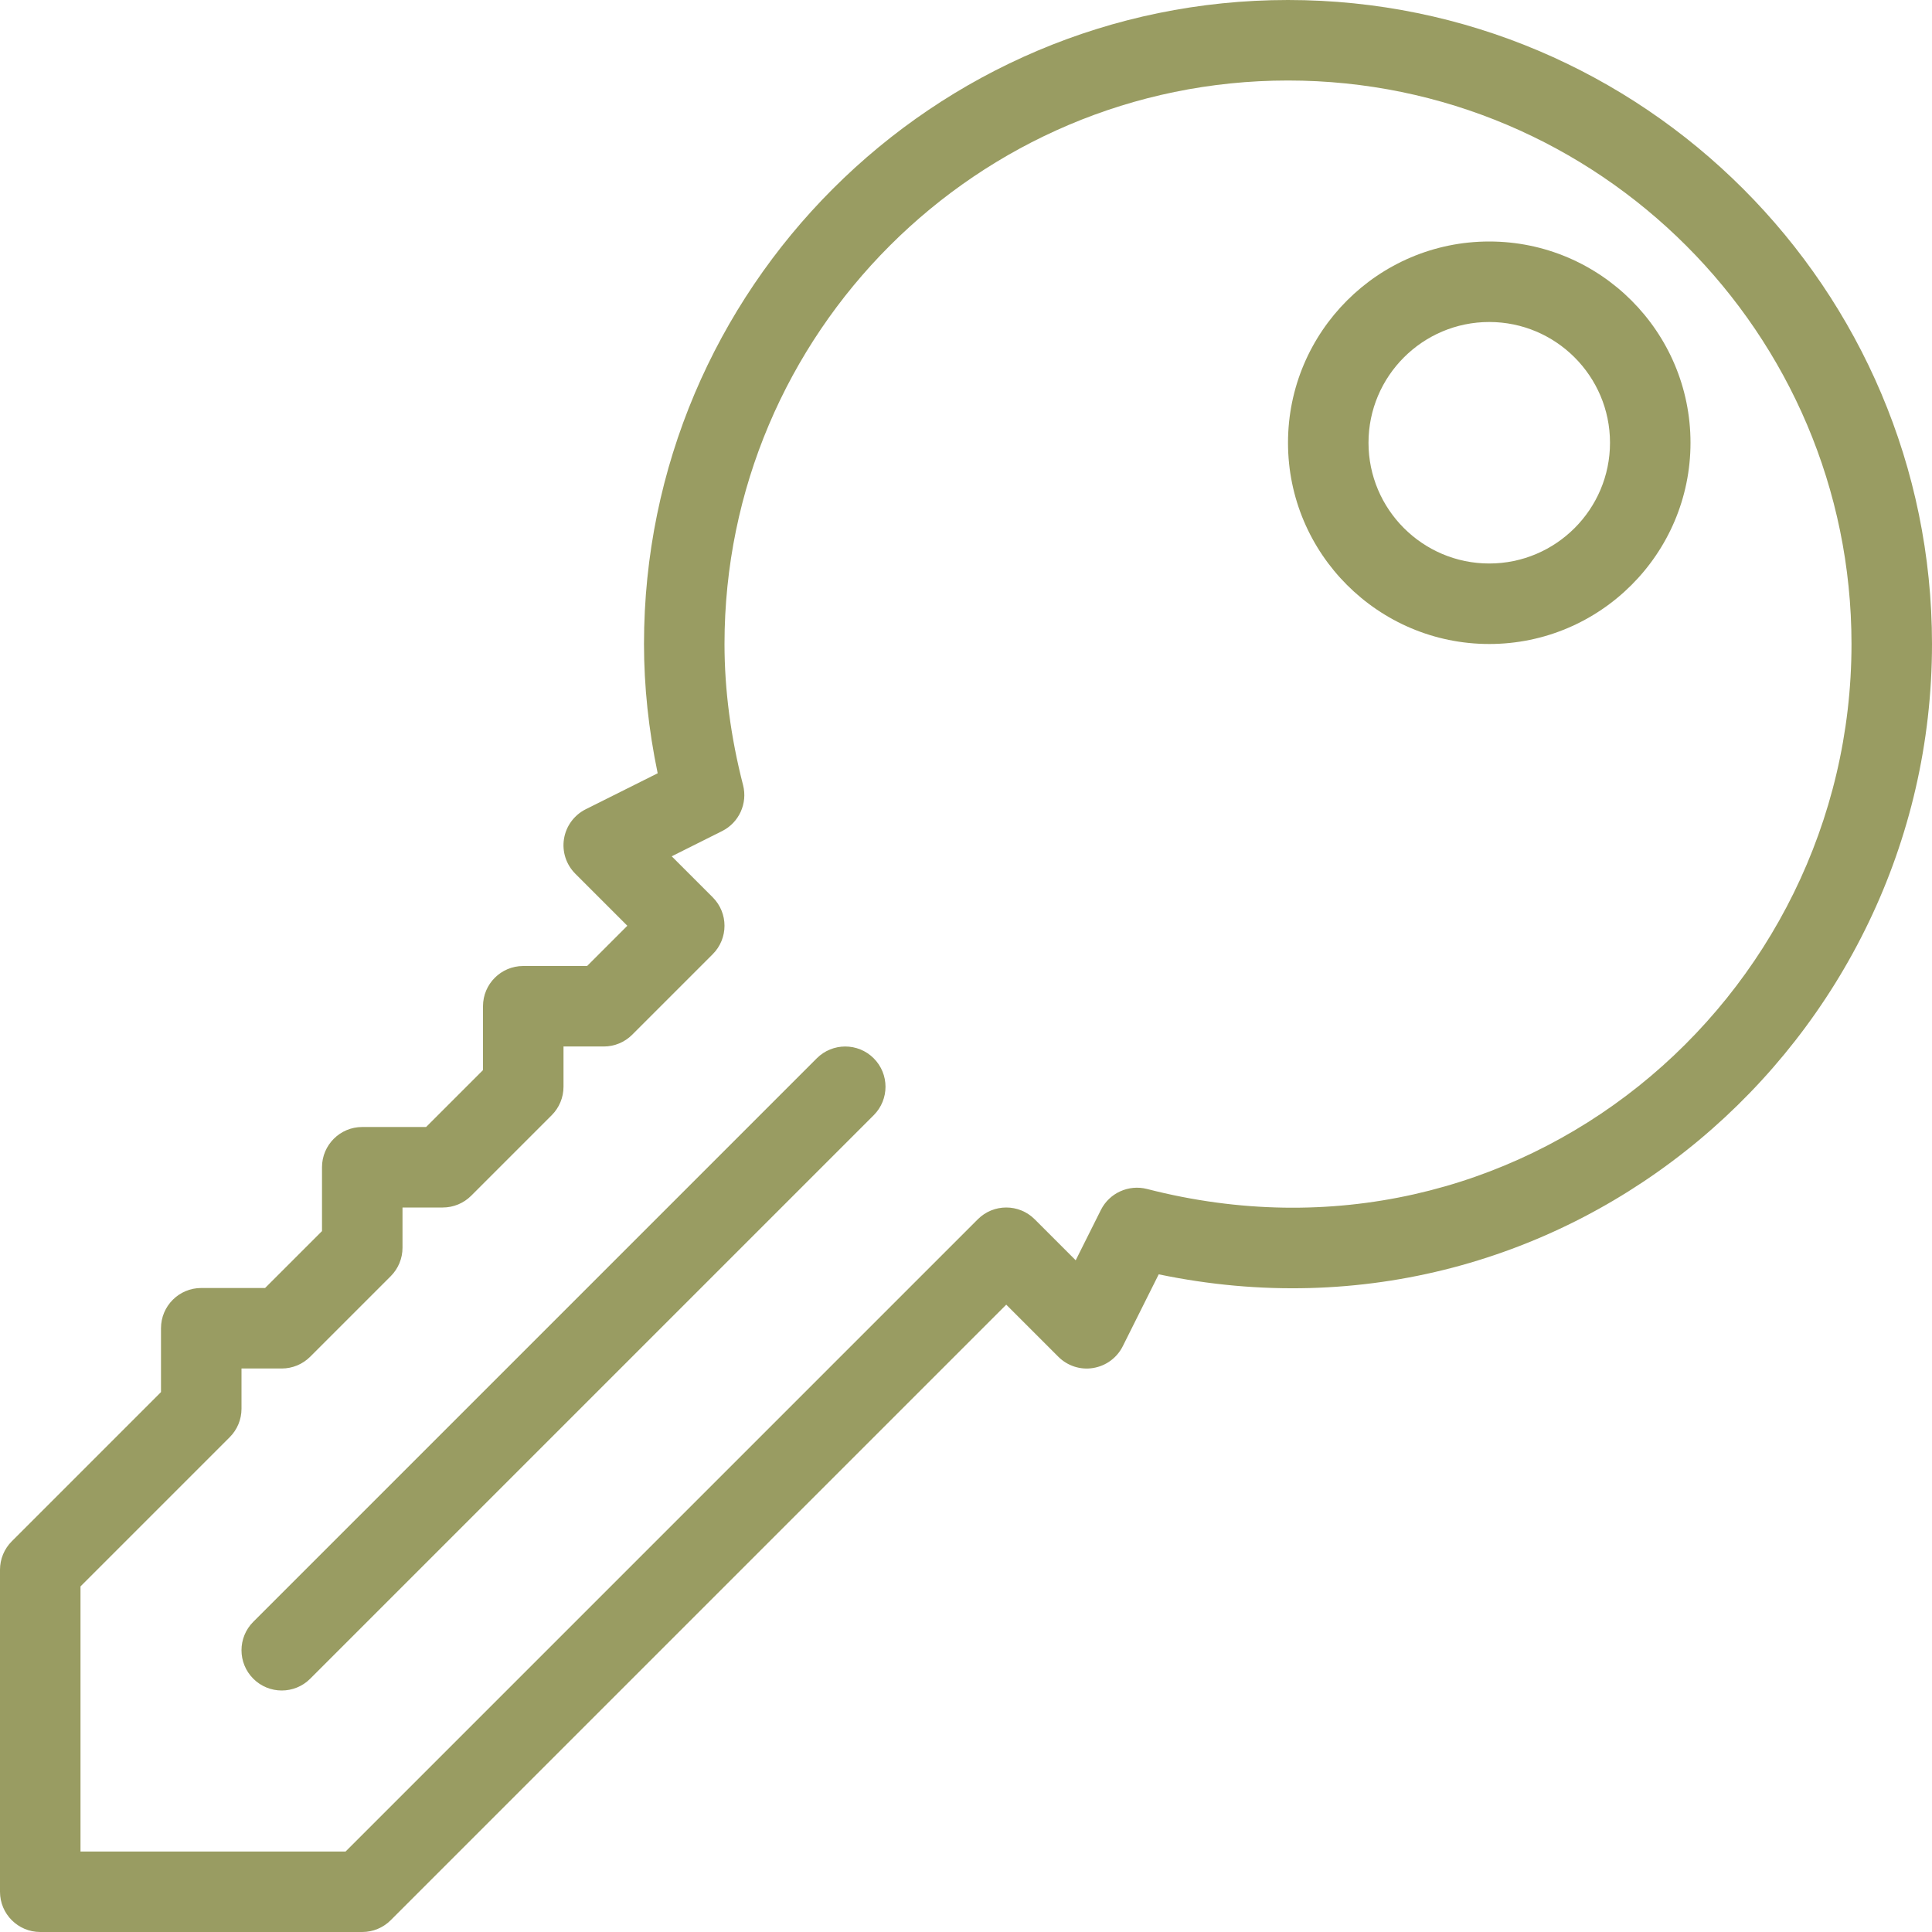 <?xml version="1.0" encoding="iso-8859-1"?>
<!-- Generator: Adobe Illustrator 19.0.0, SVG Export Plug-In . SVG Version: 6.00 Build 0)  -->
<svg version="1.1" id="Layer_1" xmlns="http://www.w3.org/2000/svg" xmlns:xlink="http://www.w3.org/1999/xlink" x="0px" y="0px"
	 viewBox="0 0 512 512" style="enable-background:new 0 0 512 512;" xml:space="preserve">
<g>
	<g>
		<g>
			<path d="M341.333,0c-94.104,0-170.667,76.563-170.667,170.667c0,11.208,1.219,22.708,3.625,34.26l-19.063,9.531
				c-3.063,1.531-5.208,4.448-5.76,7.833c-0.552,3.385,0.563,6.823,2.99,9.25l13.792,13.792L155.583,256h-16.917
				c-5.896,0-10.667,4.771-10.667,10.667v16.917l-15.083,15.083H96c-5.896,0-10.667,4.771-10.667,10.667v16.917L70.25,341.333
				H53.333c-5.896,0-10.667,4.771-10.667,10.667v16.917L3.125,408.458c-2,2-3.125,4.708-3.125,7.542v85.333
				C0,507.229,4.771,512,10.667,512H96c2.833,0,5.542-1.125,7.542-3.125L266.667,345.75l13.792,13.792
				c2.417,2.427,5.865,3.563,9.25,2.99c3.385-0.552,6.302-2.698,7.833-5.76l9.531-19.063C415.604,360.333,512,275.979,512,170.667
				C512,76.563,435.438,0,341.333,0z M303.948,315.083c-4.833-1.229-9.948,1.063-12.198,5.563l-6.677,13.344l-10.865-10.865
				c-4.167-4.167-10.917-4.167-15.083,0L91.583,490.667h-70.25v-70.25l39.542-39.542c2-2,3.125-4.708,3.125-7.542v-10.667h10.667
				c2.833,0,5.542-1.125,7.542-3.125l21.333-21.333c2-2,3.125-4.708,3.125-7.542V320h10.667c2.833,0,5.542-1.125,7.542-3.125
				l21.333-21.333c2-2,3.125-4.708,3.125-7.542v-10.667H160c2.833,0,5.542-1.125,7.542-3.125l21.333-21.333
				c4.167-4.167,4.167-10.917,0-15.083l-10.865-10.865l13.344-6.677c4.5-2.25,6.813-7.333,5.563-12.198
				c-3.26-12.667-4.917-25.24-4.917-37.385c0-82.344,66.99-149.333,149.333-149.333s149.333,66.99,149.333,149.333
				C490.667,265.156,402.49,340.458,303.948,315.083z" fill="#999c62"/>
			<path d="M394.667,64c-29.406,0-53.333,23.927-53.333,53.333s23.927,53.333,53.333,53.333S448,146.74,448,117.333
				S424.073,64,394.667,64z M394.667,149.333c-17.646,0-32-14.354-32-32c0-17.646,14.354-32,32-32s32,14.354,32,32
				C426.667,134.979,412.313,149.333,394.667,149.333z" fill="#999c62"/>
			<path d="M216.458,280.458L67.125,429.792c-4.167,4.167-4.167,10.917,0,15.083c2.083,2.083,4.813,3.125,7.542,3.125
				c2.729,0,5.458-1.042,7.542-3.125l149.333-149.333c4.167-4.167,4.167-10.917,0-15.083
				C227.375,276.292,220.625,276.292,216.458,280.458z" fill="#999c62"/>
		</g>
	</g>
</g>
<g>
</g>
<g>
</g>
<g>
</g>
<g>
</g>
<g>
</g>
<g>
</g>
<g>
</g>
<g>
</g>
<g>
</g>
<g>
</g>
<g>
</g>
<g>
</g>
<g>
</g>
<g>
</g>
<g>
</g>
</svg>
